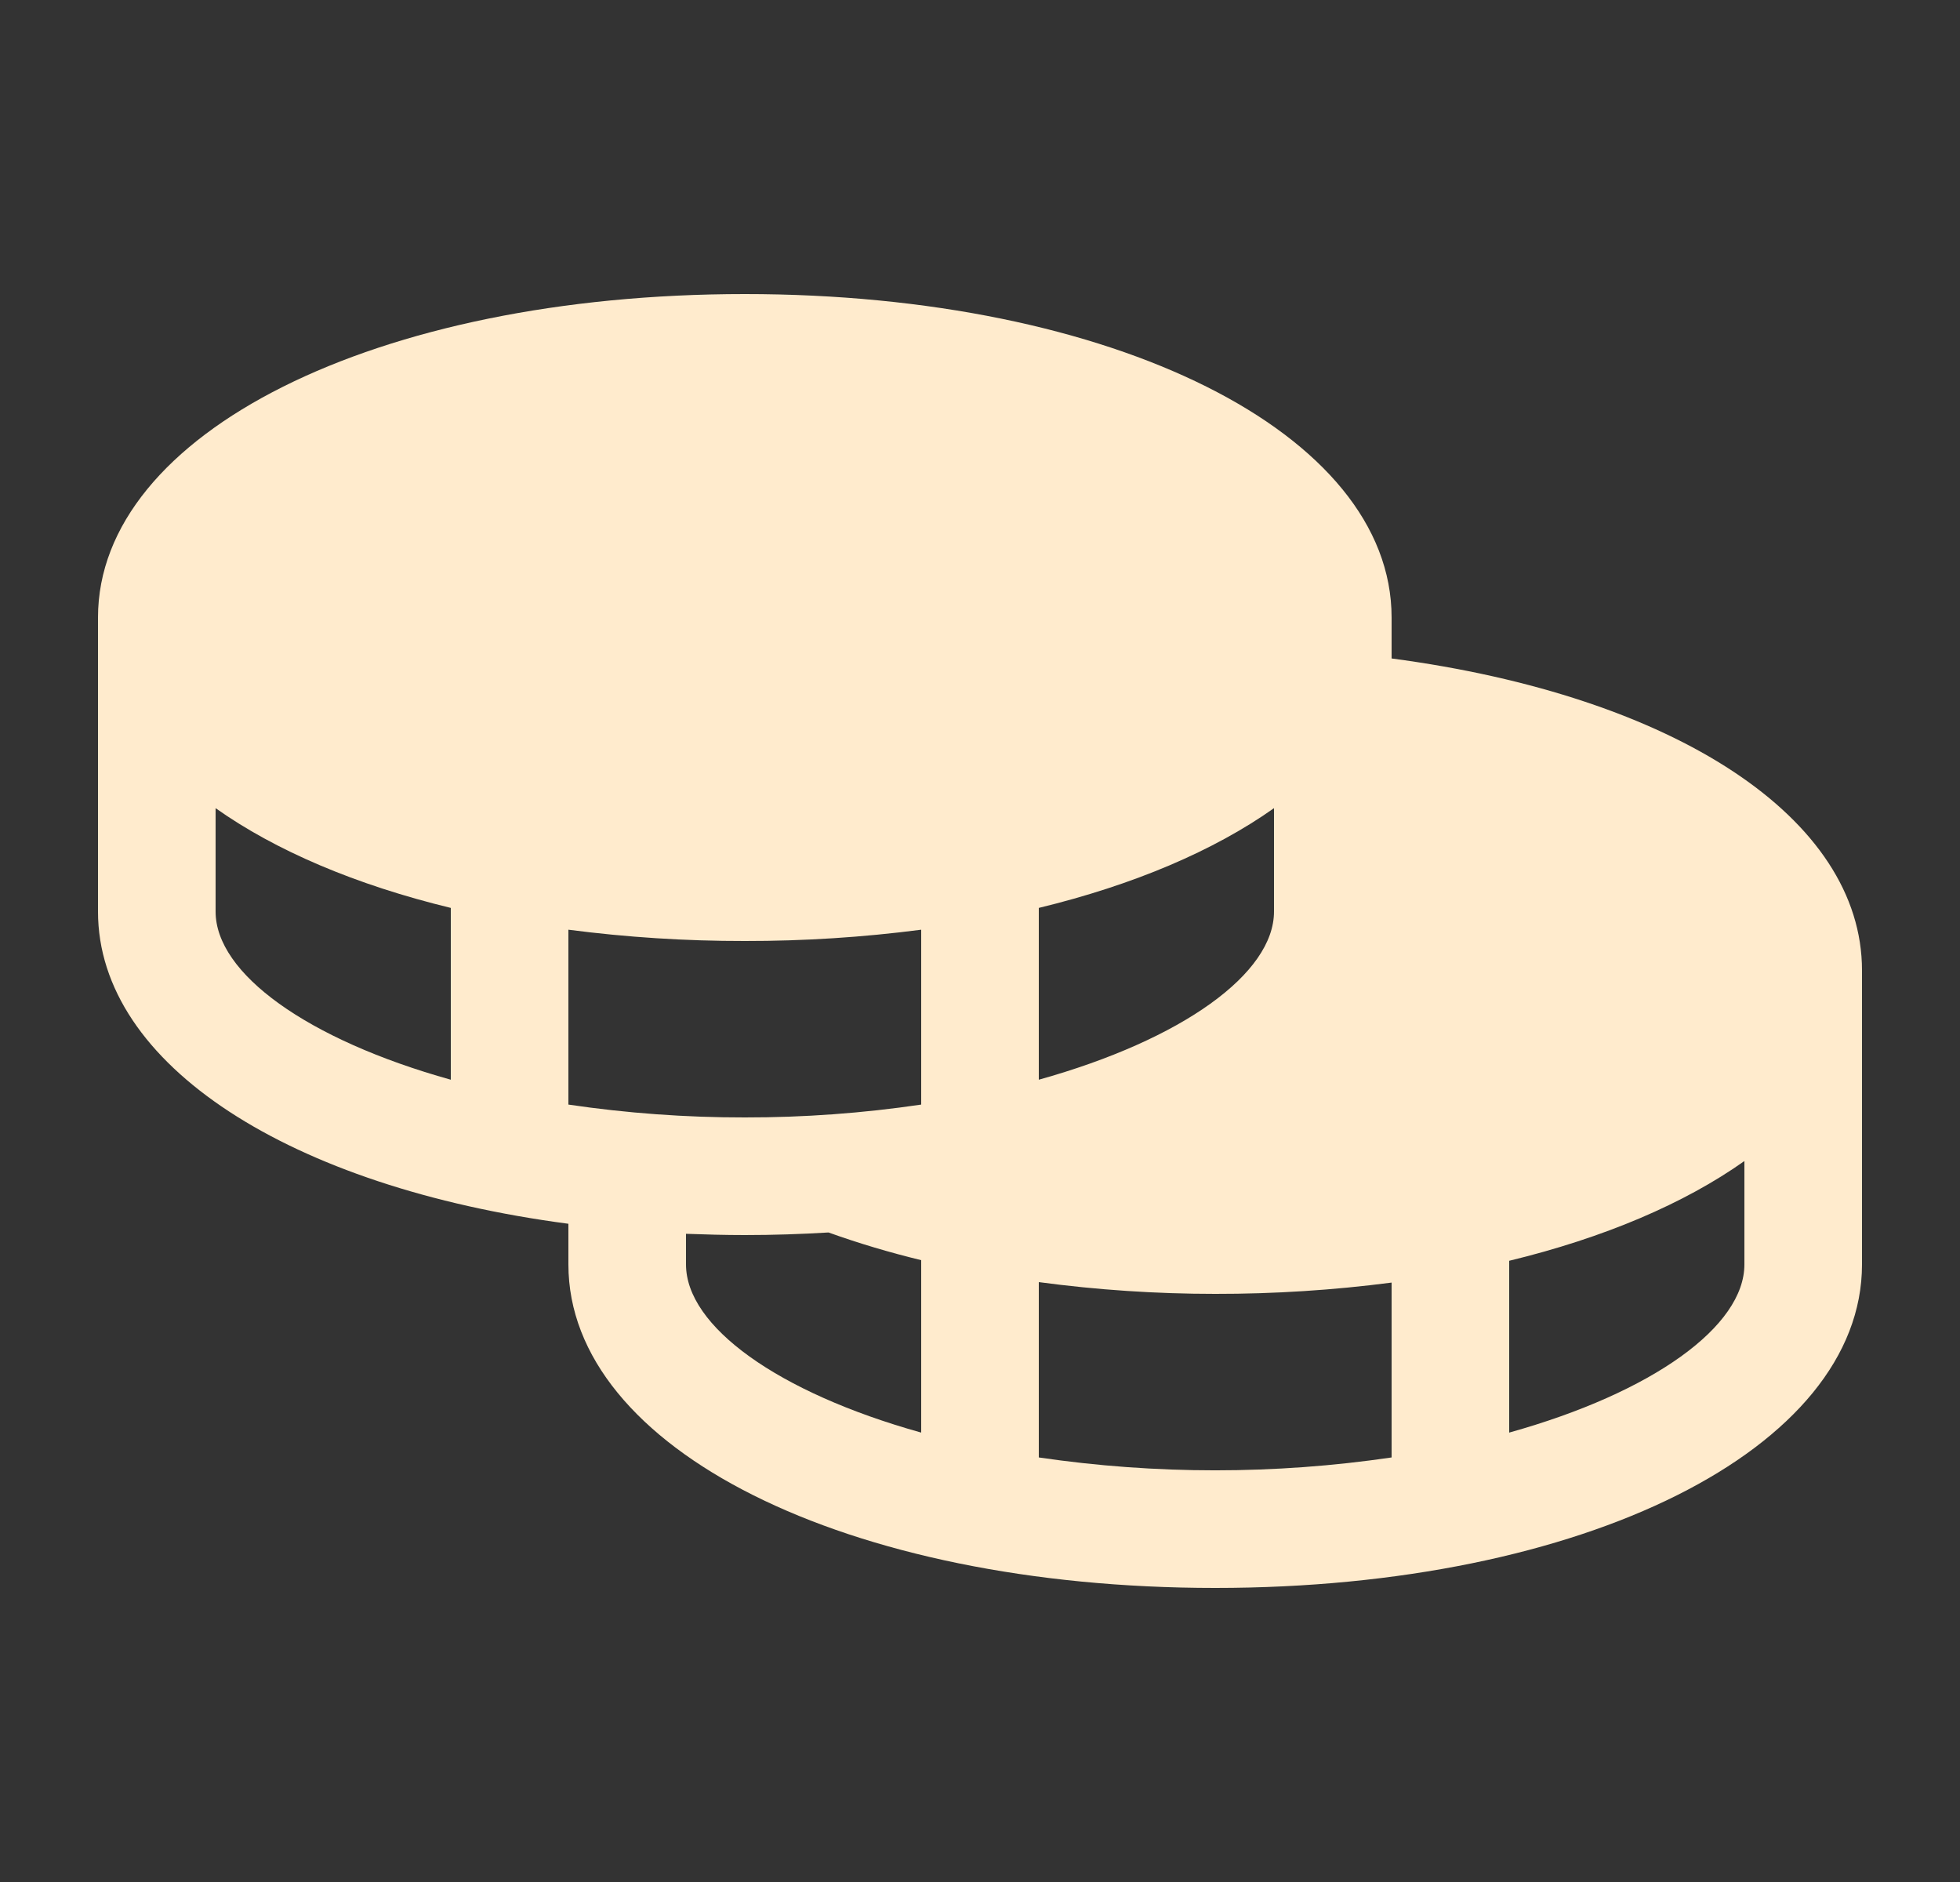 <svg width="25" height="24" viewBox="0 0 25 24" fill="none" xmlns="http://www.w3.org/2000/svg">
<rect x="0" y="0" width="25" height="24" fill="#333333" stroke="none"/>
<path d="M17.75 8.397V7.875C17.75 5.524 14.203 3.75 9.5 3.75C4.797 3.75 1.25 5.524 1.25 7.875V11.625C1.25 13.583 3.711 15.14 7.25 15.606V16.125C7.25 18.476 10.797 20.25 15.5 20.25C20.203 20.25 23.75 18.476 23.75 16.125V12.375C23.75 10.434 21.367 8.876 17.75 8.397ZM5.75 13.769C3.913 13.256 2.75 12.412 2.75 11.625V10.306C3.515 10.848 4.54 11.285 5.75 11.578V13.769ZM13.25 11.578C14.46 11.285 15.485 10.848 16.25 10.306V11.625C16.25 12.412 15.087 13.256 13.25 13.769V11.578ZM11.75 18.269C9.913 17.756 8.75 16.912 8.75 16.125V15.734C8.997 15.743 9.246 15.75 9.5 15.75C9.864 15.75 10.219 15.738 10.568 15.717C10.955 15.856 11.35 15.973 11.75 16.07V18.269ZM11.75 14.086C11.005 14.196 10.253 14.251 9.5 14.25C8.747 14.251 7.995 14.196 7.25 14.086V11.856C7.996 11.953 8.748 12.001 9.5 12C10.252 12.001 11.004 11.953 11.75 11.856V14.086ZM17.75 18.586C16.258 18.805 14.742 18.805 13.25 18.586V16.35C13.996 16.45 14.748 16.5 15.5 16.5C16.252 16.501 17.004 16.453 17.75 16.356V18.586ZM22.25 16.125C22.25 16.912 21.087 17.756 19.25 18.269V16.078C20.46 15.785 21.485 15.348 22.25 14.806V16.125Z" fill="#FFEBCD"/>
</svg>
